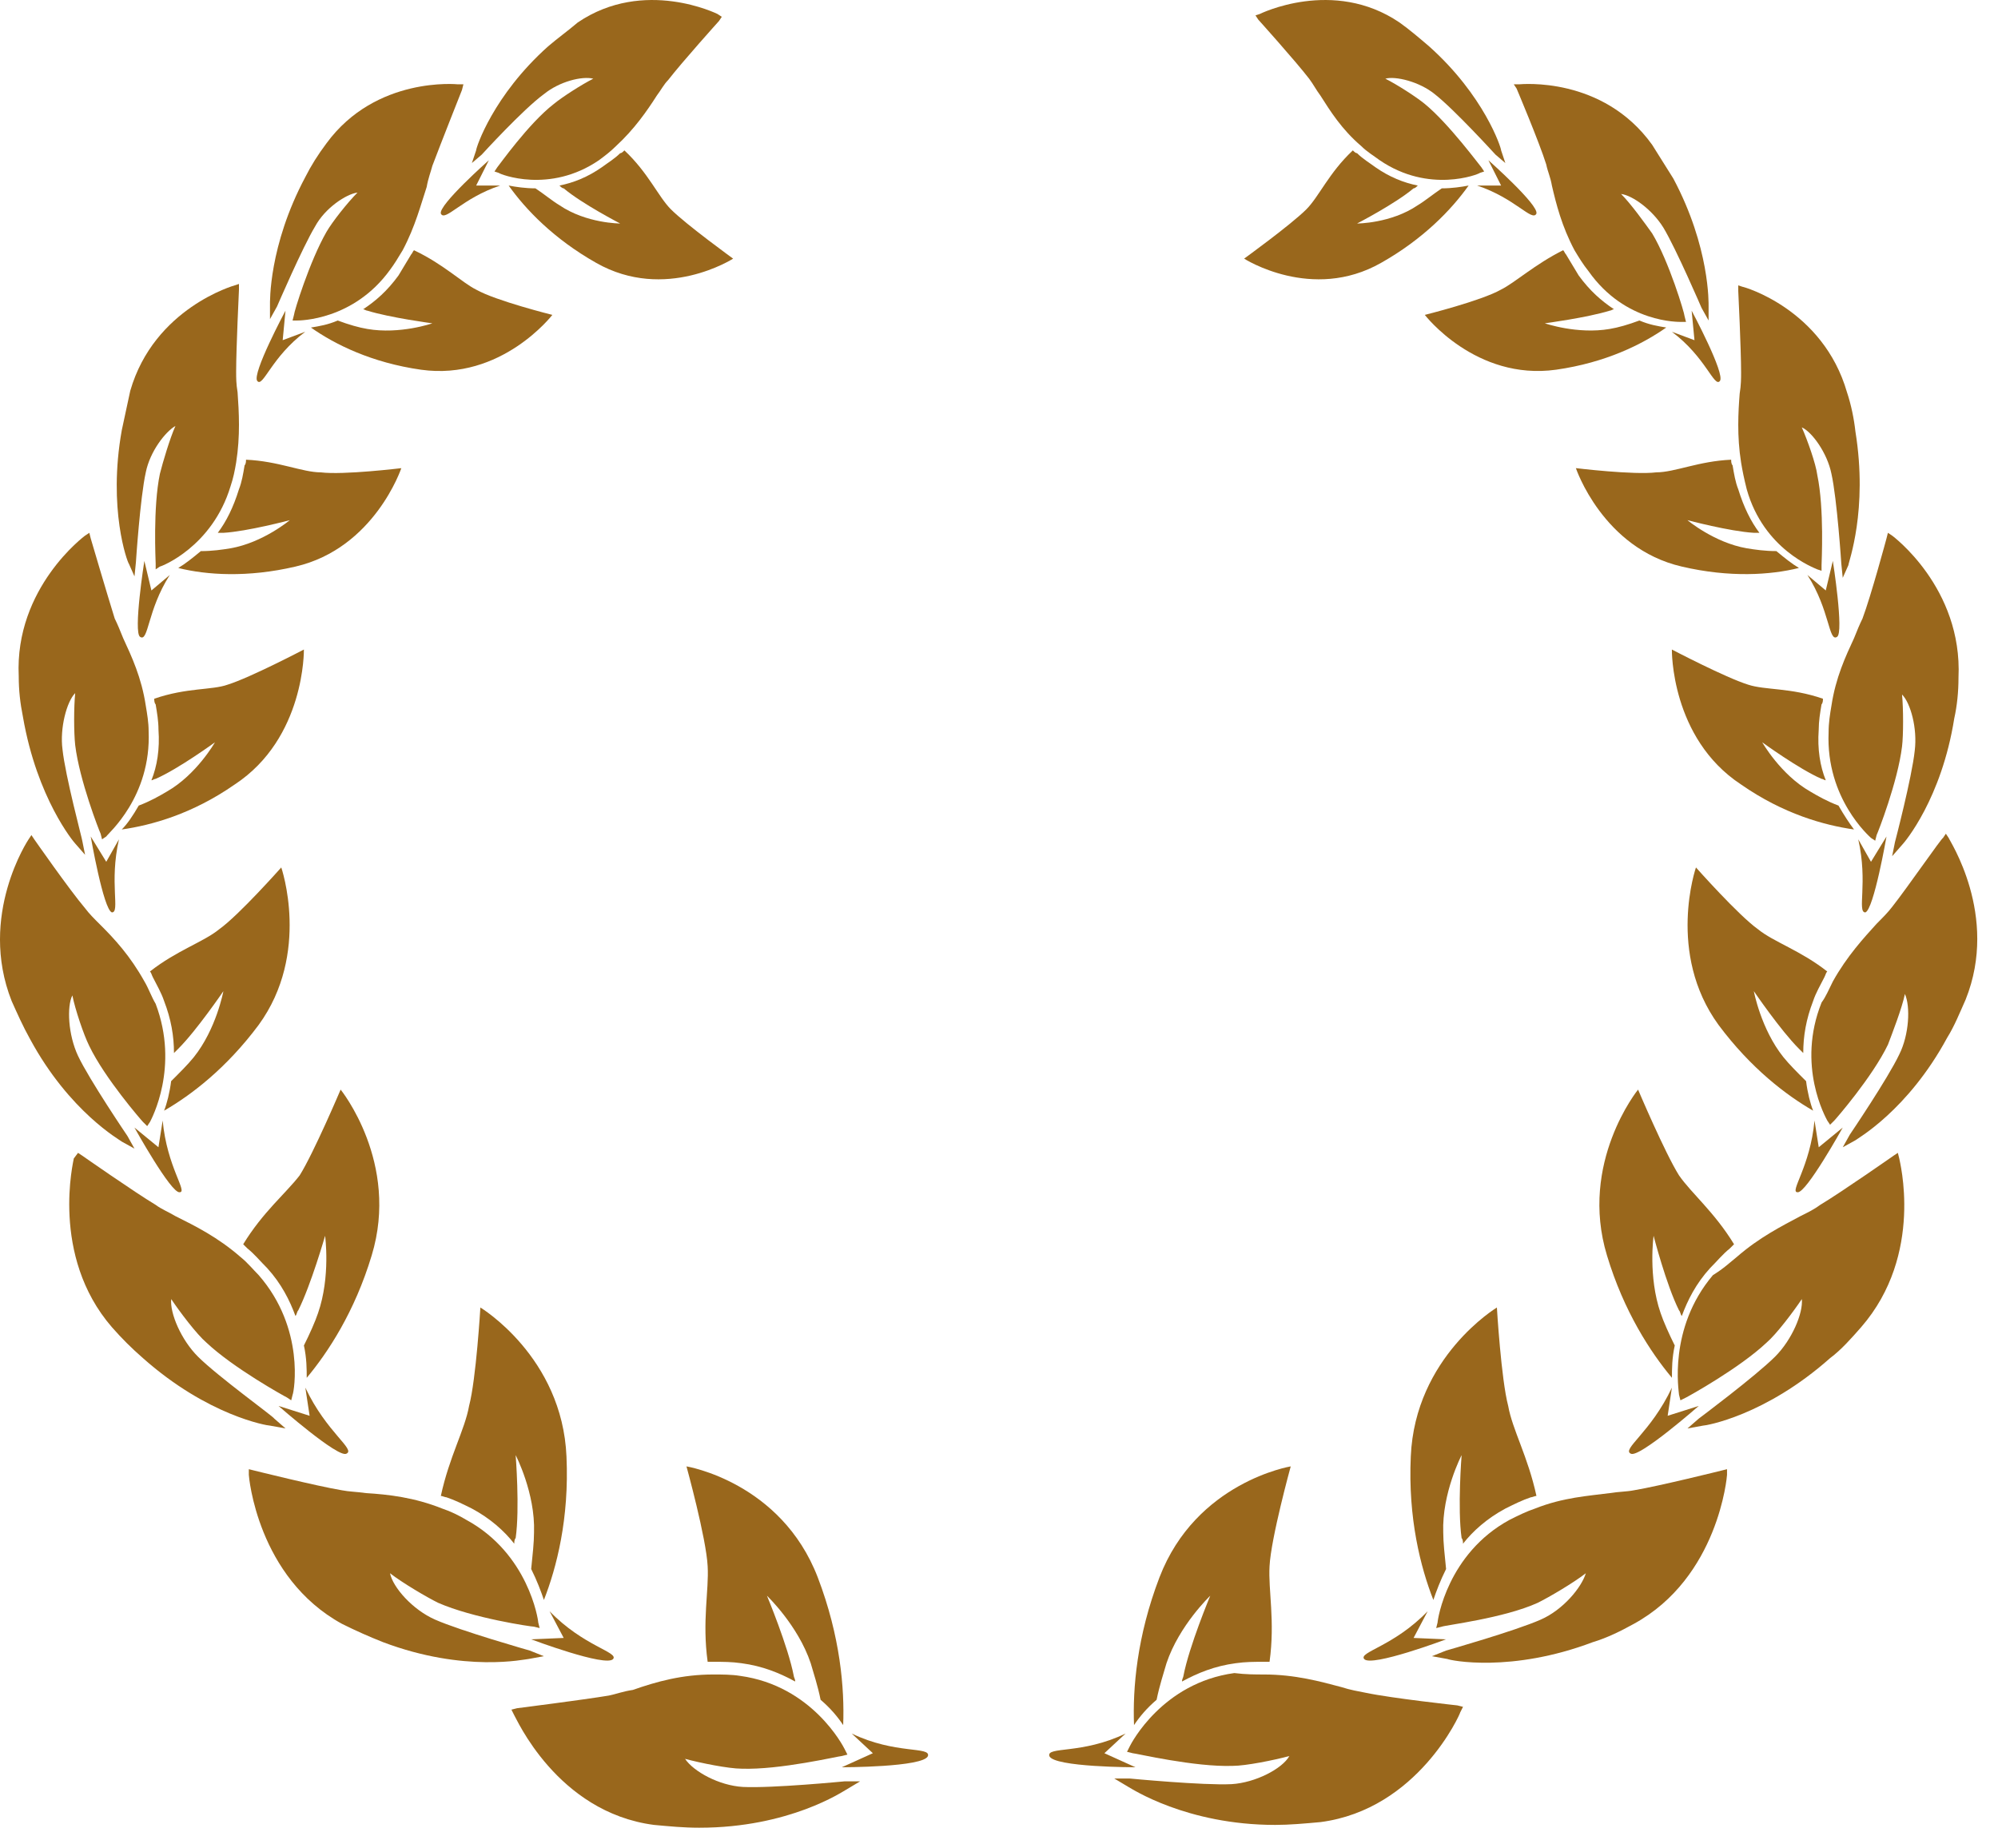 <svg width="93" height="86" viewBox="0 0 93 86" fill="none" xmlns="http://www.w3.org/2000/svg">
<path d="M32.939 77.341C33.005 77.341 33.136 77.341 33.202 77.341C33.662 77.341 34.056 77.341 34.516 77.407C35.502 77.538 36.29 77.865 37.013 78.258C37.013 78.127 36.947 78.061 36.947 77.996C36.684 76.622 35.699 74.266 35.699 74.266C35.699 74.266 37.145 75.64 37.736 77.407C37.867 77.865 38.065 78.454 38.196 79.108C38.656 79.501 38.984 79.894 39.247 80.286C39.313 78.585 39.116 76.164 38.065 73.415C36.356 68.966 31.953 68.246 31.953 68.246C31.953 68.246 32.873 71.583 32.939 72.892C33.005 74.004 32.676 75.444 32.939 77.341Z" fill="#99671C"/>
<path d="M33.202 77.931C33.596 77.931 34.056 77.931 34.45 77.996C37.802 78.454 39.248 81.268 39.313 81.399L39.445 81.66L39.182 81.726C39.05 81.726 36.29 82.38 34.516 82.315C33.925 82.315 32.61 82.053 31.887 81.857C32.282 82.446 33.465 83.1 34.582 83.165C35.962 83.231 39.313 82.904 39.313 82.904H40.036L39.379 83.296C39.248 83.362 36.75 85.063 32.545 85.063C31.822 85.063 31.165 84.998 30.442 84.932C25.907 84.343 24.002 79.894 23.936 79.828L23.805 79.567L24.067 79.501C24.067 79.501 27.156 79.109 28.339 78.912C28.668 78.847 28.996 78.716 29.456 78.65C30.573 78.258 31.756 77.931 33.202 77.931Z" fill="#99671C"/>
<path d="M39.644 80.679L40.629 81.595L39.184 82.249C39.184 82.249 42.995 82.249 43.192 81.726C43.324 81.268 41.681 81.66 39.644 80.679Z" fill="#99671C"/>
<path d="M20.52 69.62C20.585 69.62 20.717 69.685 20.782 69.685C21.177 69.816 21.571 70.013 21.965 70.209C22.82 70.667 23.477 71.256 23.937 71.845C23.937 71.779 23.937 71.648 24.002 71.583C24.2 70.209 24.002 67.722 24.002 67.722C24.002 67.722 24.922 69.489 24.857 71.321C24.857 71.779 24.791 72.368 24.725 73.022C24.988 73.546 25.185 74.069 25.317 74.462C25.908 72.957 26.5 70.667 26.368 67.788C26.171 63.142 22.36 60.852 22.36 60.852C22.36 60.852 22.162 64.189 21.834 65.432C21.637 66.544 20.914 67.788 20.52 69.62Z" fill="#99671C"/>
<path d="M20.585 70.209C20.979 70.34 21.373 70.536 21.702 70.733C24.593 72.303 25.053 75.379 25.053 75.509L25.119 75.771L24.856 75.706C24.725 75.706 22.031 75.313 20.388 74.593C19.862 74.332 18.745 73.677 18.154 73.219C18.285 73.874 19.205 74.92 20.256 75.379C21.439 75.902 24.659 76.818 24.659 76.818L25.316 77.08L24.593 77.211C24.462 77.211 21.636 77.865 17.825 76.425C17.168 76.164 16.576 75.902 15.919 75.575C11.976 73.415 11.582 68.704 11.582 68.639V68.377L11.845 68.442C11.845 68.442 14.736 69.162 15.919 69.359C16.248 69.424 16.576 69.424 17.036 69.489C18.088 69.555 19.271 69.686 20.585 70.209Z" fill="#99671C"/>
<path d="M25.581 74.986L26.238 76.23L24.727 76.295C24.727 76.295 28.209 77.604 28.538 77.211C28.801 76.884 27.158 76.622 25.581 74.986Z" fill="#99671C"/>
<path d="M11.32 57.908C11.386 57.973 11.452 58.039 11.518 58.104C11.846 58.366 12.109 58.693 12.438 59.02C13.095 59.74 13.489 60.525 13.752 61.245C13.818 61.18 13.818 61.049 13.883 60.983C14.475 59.805 15.132 57.515 15.132 57.515C15.132 57.515 15.395 59.413 14.803 61.114C14.672 61.507 14.409 62.096 14.146 62.619C14.277 63.208 14.277 63.731 14.277 64.124C15.263 62.946 16.512 61.049 17.3 58.431C18.615 54.113 15.855 50.71 15.855 50.71C15.855 50.71 14.606 53.654 13.949 54.702C13.292 55.552 12.24 56.403 11.32 57.908Z" fill="#99671C"/>
<path d="M11.189 58.496C11.518 58.758 11.781 59.085 12.043 59.347C14.212 61.834 13.686 64.778 13.621 64.909L13.555 65.171L13.358 65.04C13.226 64.975 10.861 63.666 9.612 62.488C9.152 62.095 8.363 61.048 7.969 60.459C7.903 61.114 8.429 62.357 9.218 63.142C10.138 64.058 12.766 65.956 12.766 66.022L13.292 66.48L12.569 66.349C12.438 66.349 9.678 65.891 6.655 63.208C6.129 62.75 5.669 62.292 5.209 61.768C2.318 58.431 3.435 53.981 3.435 53.916L3.632 53.654L3.829 53.785C3.829 53.785 6.261 55.486 7.246 56.075C7.509 56.272 7.838 56.403 8.166 56.599C9.086 57.057 10.138 57.58 11.189 58.496Z" fill="#99671C"/>
<path d="M14.213 64.582L14.411 65.891L12.965 65.433C12.965 65.433 15.725 67.854 16.119 67.657C16.579 67.461 15.199 66.676 14.213 64.582Z" fill="#99671C"/>
<path d="M6.98 45.213C7.046 45.279 7.046 45.344 7.112 45.475C7.309 45.868 7.506 46.195 7.638 46.587C7.966 47.438 8.098 48.223 8.098 49.008C8.163 48.943 8.229 48.878 8.295 48.812C9.149 47.962 10.398 46.129 10.398 46.129C10.398 46.129 10.069 47.896 9.018 49.205C8.755 49.532 8.36 49.925 7.966 50.317C7.9 50.841 7.769 51.364 7.638 51.691C8.886 50.972 10.529 49.728 12.04 47.7C14.472 44.363 13.092 40.371 13.092 40.371C13.092 40.371 11.12 42.596 10.2 43.25C9.478 43.839 8.229 44.232 6.98 45.213Z" fill="#99671C"/>
<path d="M6.719 45.67C6.916 45.998 7.048 46.39 7.245 46.717C8.362 49.662 7.048 52.083 6.982 52.214L6.851 52.41L6.654 52.214C6.588 52.148 4.879 50.185 4.156 48.681C3.894 48.157 3.499 46.979 3.368 46.325C3.105 46.848 3.171 48.157 3.631 49.139C4.156 50.251 5.931 52.868 5.931 52.868L6.259 53.457L5.668 53.13C5.602 53.065 3.236 51.756 1.396 48.353C1.068 47.764 0.805 47.175 0.542 46.587C-1.035 42.595 1.331 39.062 1.331 39.062L1.462 38.865L1.594 39.062C1.594 39.062 3.236 41.417 3.959 42.268C4.156 42.53 4.354 42.726 4.682 43.053C5.339 43.707 6.062 44.493 6.719 45.67Z" fill="#99671C"/>
<path d="M7.572 52.149L7.375 53.393L6.258 52.477C6.258 52.477 7.966 55.552 8.361 55.487C8.755 55.487 7.769 54.309 7.572 52.149Z" fill="#99671C"/>
<path d="M7.179 32.519C7.179 32.584 7.179 32.715 7.245 32.781C7.311 33.173 7.377 33.566 7.377 33.958C7.442 34.874 7.311 35.66 7.048 36.314C7.114 36.314 7.179 36.248 7.245 36.248C8.297 35.791 10.005 34.547 10.005 34.547C10.005 34.547 9.151 36.052 7.771 36.837C7.442 37.034 6.982 37.295 6.457 37.492C6.194 37.95 5.931 38.342 5.668 38.604C7.048 38.408 8.954 37.884 10.925 36.51C14.211 34.351 14.145 30.229 14.145 30.229C14.145 30.229 11.648 31.537 10.597 31.864C9.874 32.126 8.691 31.995 7.179 32.519Z" fill="#99671C"/>
<path d="M6.786 32.845C6.852 33.238 6.918 33.631 6.918 34.023C7.049 37.099 5.012 38.8 4.946 38.931L4.749 39.062L4.683 38.8C4.618 38.669 3.698 36.313 3.5 34.678C3.435 34.089 3.435 32.911 3.5 32.257C3.106 32.649 2.778 33.892 2.909 34.874C3.04 36.117 3.829 39.062 3.829 39.127L3.96 39.782L3.5 39.258C3.435 39.193 1.726 37.164 1.069 33.369C0.938 32.715 0.872 32.126 0.872 31.471C0.675 27.349 3.96 24.928 3.96 24.928L4.158 24.797L4.223 25.059C4.223 25.059 5.012 27.741 5.34 28.788C5.472 29.05 5.603 29.377 5.735 29.704C6.129 30.555 6.589 31.537 6.786 32.845Z" fill="#99671C"/>
<path d="M5.537 39.062L4.946 40.108L4.223 38.931C4.223 38.931 4.814 42.333 5.208 42.464C5.603 42.464 5.077 41.09 5.537 39.062Z" fill="#99671C"/>
<path d="M11.451 21.395C11.451 21.461 11.451 21.592 11.385 21.657C11.32 22.05 11.254 22.442 11.123 22.77C10.86 23.62 10.531 24.275 10.137 24.798C10.203 24.798 10.268 24.798 10.4 24.798C11.517 24.733 13.488 24.209 13.488 24.209C13.488 24.209 12.24 25.256 10.728 25.518C10.334 25.583 9.874 25.649 9.348 25.649C8.954 25.976 8.625 26.238 8.297 26.434C9.611 26.761 11.517 26.892 13.751 26.369C17.431 25.518 18.68 21.788 18.68 21.788C18.68 21.788 15.985 22.115 14.934 21.984C14.08 21.984 12.963 21.461 11.451 21.395Z" fill="#99671C"/>
<path d="M10.992 21.525C10.926 21.918 10.861 22.245 10.729 22.637C9.875 25.451 7.509 26.367 7.443 26.367L7.246 26.498V26.236C7.246 26.105 7.115 23.619 7.443 22.049C7.575 21.525 7.903 20.413 8.166 19.824C7.706 20.085 6.983 21.002 6.786 21.983C6.523 23.161 6.326 26.171 6.326 26.171L6.26 26.825L5.998 26.236C5.932 26.171 5.012 23.684 5.669 20.02C5.8 19.431 5.932 18.777 6.063 18.188C7.18 14.327 10.926 13.28 10.926 13.28L11.123 13.215V13.477C11.123 13.477 10.992 16.225 10.992 17.272C10.992 17.599 10.992 17.861 11.058 18.253C11.123 19.169 11.189 20.282 10.992 21.525Z" fill="#99671C"/>
<path d="M7.902 26.761L7.048 27.481L6.719 26.106C6.719 26.106 6.194 29.444 6.522 29.64C6.916 29.902 6.851 28.397 7.902 26.761Z" fill="#99671C"/>
<path d="M19.27 11.646C19.204 11.711 19.204 11.776 19.138 11.842C18.941 12.169 18.744 12.496 18.547 12.823C18.021 13.543 17.495 14.001 16.904 14.394C16.97 14.394 17.035 14.459 17.101 14.459C18.153 14.786 20.124 15.048 20.124 15.048C20.124 15.048 18.613 15.572 17.101 15.31C16.707 15.244 16.247 15.114 15.721 14.917C15.261 15.114 14.867 15.179 14.473 15.244C15.59 16.03 17.298 16.88 19.598 17.207C23.344 17.731 25.71 14.655 25.71 14.655C25.71 14.655 23.081 14.001 22.161 13.478C21.504 13.15 20.65 12.3 19.27 11.646Z" fill="#99671C"/>
<path d="M18.744 11.645C18.547 11.972 18.35 12.3 18.152 12.561C16.444 14.917 13.947 14.917 13.815 14.917H13.618L13.684 14.655C13.684 14.524 14.407 12.169 15.195 10.795C15.458 10.336 16.181 9.42 16.641 8.962C16.115 9.028 15.13 9.682 14.67 10.533C14.078 11.514 12.895 14.263 12.895 14.263L12.567 14.851V14.197C12.567 14.066 12.501 11.449 14.21 8.243C14.473 7.719 14.801 7.196 15.195 6.672C17.495 3.531 21.307 3.924 21.307 3.924H21.57L21.504 4.186C21.504 4.186 20.518 6.672 20.124 7.719C20.058 7.981 19.927 8.308 19.861 8.701C19.598 9.486 19.335 10.533 18.744 11.645Z" fill="#99671C"/>
<path d="M14.209 15.44L13.158 15.832L13.289 14.458C13.289 14.458 11.712 17.403 11.975 17.73C12.238 18.057 12.632 16.617 14.209 15.44Z" fill="#99671C"/>
<path d="M29.064 6.999C28.999 7.064 28.933 7.13 28.867 7.13C28.604 7.392 28.276 7.588 28.013 7.784C27.356 8.242 26.699 8.504 26.041 8.635C26.107 8.7 26.173 8.766 26.239 8.766C27.093 9.486 28.867 10.402 28.867 10.402C28.867 10.402 27.29 10.402 26.041 9.551C25.713 9.355 25.319 9.028 24.924 8.766C24.464 8.766 24.004 8.7 23.676 8.635C24.464 9.747 25.779 11.121 27.75 12.234C30.97 14.066 34.124 12.037 34.124 12.037C34.124 12.037 31.956 10.467 31.233 9.747C30.642 9.158 30.181 8.046 29.064 6.999Z" fill="#99671C"/>
<path d="M28.668 6.803C28.405 7.065 28.142 7.261 27.879 7.457C25.579 9.028 23.279 8.112 23.213 8.046L23.016 7.981L23.148 7.784C23.213 7.719 24.593 5.756 25.776 4.84C26.171 4.513 27.091 3.924 27.616 3.662C27.091 3.531 26.039 3.793 25.316 4.382C24.331 5.102 22.425 7.195 22.425 7.195L21.965 7.588L22.162 6.999C22.162 6.868 22.951 4.447 25.513 2.157C25.973 1.764 26.433 1.437 26.893 1.045C29.982 -1.049 33.399 0.652 33.399 0.652L33.596 0.783L33.465 0.979C33.465 0.979 31.756 2.877 31.099 3.727C30.902 3.924 30.771 4.185 30.573 4.447C30.113 5.167 29.522 6.018 28.668 6.803Z" fill="#99671C"/>
<path d="M23.281 8.635H22.164L22.755 7.457C22.755 7.457 20.39 9.551 20.521 9.944C20.718 10.336 21.507 9.224 23.281 8.635Z" fill="#99671C"/>
<path d="M59.093 77.341C59.028 77.341 58.896 77.341 58.831 77.341C58.37 77.341 57.976 77.341 57.516 77.407C56.531 77.538 55.742 77.865 55.019 78.258C55.019 78.127 55.085 78.061 55.085 77.996C55.348 76.622 56.333 74.266 56.333 74.266C56.333 74.266 54.888 75.64 54.296 77.407C54.165 77.865 53.968 78.454 53.836 79.108C53.376 79.501 53.048 79.894 52.785 80.286C52.719 78.585 52.916 76.164 53.968 73.415C55.676 68.966 60.079 68.246 60.079 68.246C60.079 68.246 59.159 71.583 59.093 72.892C59.028 74.004 59.356 75.444 59.093 77.341Z" fill="#99671C"/>
<path d="M58.833 77.931C60.279 77.931 61.462 78.258 62.447 78.52C62.842 78.65 63.236 78.716 63.564 78.781C64.813 79.043 67.836 79.37 67.836 79.37L68.099 79.436L67.967 79.697C67.967 79.763 65.996 84.212 61.462 84.801C60.739 84.867 60.016 84.932 59.359 84.932C55.219 84.932 52.656 83.231 52.524 83.165L51.867 82.773H52.59C52.59 82.773 56.007 83.1 57.322 83.035C58.439 82.969 59.687 82.315 60.016 81.726C59.293 81.922 57.979 82.184 57.387 82.184C55.613 82.249 52.853 81.595 52.721 81.595L52.459 81.53L52.59 81.268C52.656 81.137 54.102 78.323 57.453 77.865C57.979 77.931 58.439 77.931 58.833 77.931Z" fill="#99671C"/>
<path d="M52.392 80.679L51.406 81.595L52.852 82.249C52.852 82.249 49.041 82.249 48.843 81.726C48.712 81.268 50.355 81.66 52.392 80.679Z" fill="#99671C"/>
<path d="M71.516 69.62C71.45 69.62 71.318 69.685 71.253 69.685C70.858 69.816 70.464 70.013 70.07 70.209C69.216 70.667 68.558 71.256 68.098 71.845C68.098 71.779 68.098 71.648 68.033 71.583C67.835 70.209 68.033 67.722 68.033 67.722C68.033 67.722 67.113 69.489 67.178 71.321C67.178 71.779 67.244 72.368 67.31 73.022C67.047 73.546 66.85 74.069 66.718 74.462C66.127 72.957 65.535 70.667 65.667 67.788C65.864 63.142 69.675 60.852 69.675 60.852C69.675 60.852 69.873 64.189 70.201 65.432C70.398 66.544 71.121 67.788 71.516 69.62Z" fill="#99671C"/>
<path d="M71.45 70.209C72.764 69.686 73.947 69.62 74.932 69.489C75.327 69.424 75.721 69.424 76.049 69.359C77.232 69.162 80.124 68.442 80.124 68.442L80.387 68.377V68.639C80.387 68.704 79.992 73.415 76.049 75.575C75.458 75.902 74.801 76.229 74.144 76.425C70.332 77.865 67.507 77.276 67.375 77.211L66.652 77.08L67.309 76.818C67.309 76.818 70.529 75.902 71.712 75.379C72.764 74.92 73.618 73.874 73.815 73.219C73.224 73.677 72.107 74.332 71.581 74.593C70.004 75.313 67.244 75.64 67.112 75.706L66.85 75.771L66.915 75.509C66.915 75.379 67.375 72.303 70.267 70.733C70.661 70.536 71.055 70.34 71.45 70.209Z" fill="#99671C"/>
<path d="M66.454 74.986L65.797 76.23L67.308 76.295C67.308 76.295 63.825 77.604 63.497 77.211C63.234 76.884 64.877 76.622 66.454 74.986Z" fill="#99671C"/>
<path d="M80.714 57.908C80.649 57.973 80.583 58.039 80.517 58.104C80.189 58.366 79.926 58.693 79.597 59.02C78.94 59.74 78.546 60.525 78.283 61.245C78.217 61.18 78.217 61.049 78.152 60.983C77.56 59.805 76.969 57.515 76.969 57.515C76.969 57.515 76.706 59.413 77.297 61.114C77.429 61.507 77.692 62.096 77.954 62.619C77.823 63.208 77.823 63.731 77.823 64.124C76.837 62.946 75.589 61.049 74.8 58.431C73.486 54.113 76.246 50.71 76.246 50.71C76.246 50.71 77.494 53.654 78.152 54.702C78.743 55.552 79.794 56.403 80.714 57.908Z" fill="#99671C"/>
<path d="M80.846 58.496C81.898 57.58 82.949 57.057 83.804 56.599C84.198 56.403 84.461 56.272 84.724 56.075C85.709 55.486 88.141 53.785 88.141 53.785L88.338 53.654L88.404 53.916C88.404 53.981 89.587 58.366 86.629 61.768C86.169 62.292 85.709 62.815 85.184 63.208C82.161 65.891 79.401 66.349 79.269 66.349L78.546 66.48L79.072 66.022C79.072 66.022 81.701 64.058 82.621 63.142C83.409 62.357 83.935 61.114 83.869 60.459C83.475 61.048 82.686 62.095 82.226 62.488C80.978 63.666 78.612 64.975 78.481 65.04L78.218 65.171L78.152 64.909C78.152 64.778 77.626 61.834 79.729 59.347C80.255 59.02 80.518 58.758 80.846 58.496Z" fill="#99671C"/>
<path d="M77.821 64.582L77.624 65.891L79.07 65.433C79.07 65.433 76.31 67.854 75.915 67.657C75.455 67.461 76.835 66.676 77.821 64.582Z" fill="#99671C"/>
<path d="M85.052 45.213C84.987 45.279 84.987 45.344 84.921 45.475C84.724 45.868 84.526 46.195 84.395 46.587C84.067 47.438 83.935 48.223 83.935 49.008C83.869 48.943 83.804 48.878 83.738 48.812C82.884 47.962 81.635 46.129 81.635 46.129C81.635 46.129 81.964 47.896 83.015 49.205C83.278 49.532 83.672 49.925 84.067 50.317C84.132 50.841 84.264 51.364 84.395 51.691C83.147 50.971 81.504 49.728 79.992 47.7C77.561 44.363 78.941 40.371 78.941 40.371C78.941 40.371 80.912 42.596 81.832 43.25C82.555 43.839 83.804 44.232 85.052 45.213Z" fill="#99671C"/>
<path d="M85.316 45.672C85.973 44.494 86.761 43.643 87.353 42.989C87.615 42.727 87.878 42.465 88.076 42.203C88.798 41.287 90.376 38.997 90.441 38.997L90.573 38.801L90.704 38.997C90.704 39.062 93.07 42.596 91.493 46.522C91.23 47.111 90.967 47.765 90.638 48.289C88.798 51.691 86.433 53 86.367 53.066L85.775 53.393L86.104 52.804C86.104 52.804 87.878 50.187 88.404 49.074C88.864 48.158 88.93 46.849 88.667 46.26C88.535 46.915 88.076 48.093 87.878 48.616C87.156 50.121 85.447 52.084 85.381 52.15L85.184 52.346L85.053 52.15C84.987 52.019 83.607 49.598 84.79 46.653C84.987 46.391 85.118 46.064 85.316 45.672Z" fill="#99671C"/>
<path d="M84.459 52.149L84.656 53.393L85.773 52.477C85.773 52.477 84.065 55.552 83.67 55.487C83.276 55.487 84.262 54.309 84.459 52.149Z" fill="#99671C"/>
<path d="M84.852 32.519C84.852 32.584 84.852 32.715 84.786 32.781C84.72 33.173 84.655 33.566 84.655 33.958C84.589 34.874 84.72 35.66 84.983 36.314C84.918 36.314 84.852 36.248 84.786 36.248C83.735 35.791 82.026 34.547 82.026 34.547C82.026 34.547 82.88 36.052 84.26 36.837C84.589 37.034 85.049 37.295 85.575 37.492C85.838 37.95 86.1 38.342 86.298 38.604C84.918 38.408 83.012 37.884 81.04 36.51C77.755 34.351 77.82 30.229 77.82 30.229C77.82 30.229 80.318 31.537 81.369 31.864C82.158 32.126 83.34 31.995 84.852 32.519Z" fill="#99671C"/>
<path d="M85.247 32.845C85.444 31.537 85.904 30.555 86.298 29.704C86.43 29.377 86.561 29.05 86.693 28.788C87.087 27.741 87.81 25.059 87.81 25.059L87.876 24.797L88.073 24.928C88.073 24.928 91.358 27.349 91.161 31.537C91.161 32.191 91.096 32.845 90.964 33.434C90.373 37.164 88.664 39.193 88.533 39.323L88.073 39.847L88.204 39.193C88.204 39.193 88.993 36.183 89.124 34.939C89.255 33.892 88.927 32.715 88.533 32.322C88.598 32.976 88.598 34.219 88.533 34.743C88.335 36.379 87.415 38.734 87.35 38.865L87.284 39.127L87.087 38.996C87.021 38.931 84.984 37.164 85.115 34.089C85.115 33.631 85.181 33.238 85.247 32.845Z" fill="#99671C"/>
<path d="M86.496 39.062L87.088 40.108L87.81 38.931C87.81 38.931 87.219 42.333 86.825 42.464C86.43 42.464 86.956 41.09 86.496 39.062Z" fill="#99671C"/>
<path d="M80.58 21.395C80.58 21.46 80.58 21.591 80.646 21.656C80.712 22.049 80.777 22.442 80.909 22.769C81.172 23.619 81.5 24.274 81.894 24.797C81.829 24.797 81.763 24.797 81.632 24.797C80.514 24.732 78.543 24.208 78.543 24.208C78.543 24.208 79.792 25.255 81.303 25.517C81.697 25.582 82.157 25.648 82.683 25.648C83.077 25.975 83.406 26.237 83.734 26.433C82.42 26.76 80.514 26.891 78.28 26.368C74.6 25.517 73.352 21.787 73.352 21.787C73.352 21.787 76.046 22.114 77.097 21.983C77.952 21.983 79.069 21.46 80.58 21.395Z" fill="#99671C"/>
<path d="M81.042 21.526C80.844 20.283 80.91 19.17 80.976 18.32C81.042 17.927 81.042 17.6 81.042 17.338C81.042 16.226 80.91 13.543 80.91 13.543V13.281L81.107 13.347C81.173 13.347 84.853 14.394 85.97 18.254C86.167 18.843 86.299 19.498 86.364 20.087C86.956 23.751 86.036 26.172 86.036 26.303L85.773 26.892L85.707 26.237C85.707 26.237 85.51 23.227 85.247 22.049C85.05 21.068 84.327 20.087 83.867 19.89C84.13 20.479 84.524 21.591 84.59 22.115C84.919 23.685 84.787 26.172 84.787 26.303V26.564L84.59 26.499C84.459 26.434 82.093 25.583 81.304 22.769C81.173 22.246 81.107 21.919 81.042 21.526Z" fill="#99671C"/>
<path d="M84.129 26.76L84.983 27.48L85.312 26.105C85.312 26.105 85.838 29.443 85.509 29.639C85.115 29.901 85.18 28.396 84.129 26.76Z" fill="#99671C"/>
<path d="M72.76 11.645C72.826 11.71 72.826 11.775 72.892 11.841C73.089 12.168 73.286 12.495 73.483 12.822C74.009 13.542 74.535 14 75.126 14.393C75.06 14.393 74.995 14.458 74.929 14.458C73.877 14.785 71.906 15.047 71.906 15.047C71.906 15.047 73.418 15.571 74.929 15.309C75.323 15.243 75.783 15.113 76.309 14.916C76.769 15.113 77.163 15.178 77.558 15.243C76.44 16.029 74.732 16.879 72.432 17.206C68.686 17.73 66.32 14.655 66.32 14.655C66.32 14.655 68.949 14 69.869 13.477C70.526 13.149 71.446 12.299 72.76 11.645Z" fill="#99671C"/>
<path d="M73.287 11.645C72.695 10.532 72.432 9.485 72.235 8.635C72.169 8.242 72.038 7.98 71.972 7.653C71.644 6.606 70.592 4.12 70.592 4.12L70.461 3.923H70.724C70.79 3.923 74.601 3.531 76.901 6.737C77.23 7.261 77.558 7.784 77.887 8.308C79.595 11.514 79.529 14.131 79.529 14.262V14.916L79.201 14.328C79.201 14.328 78.018 11.579 77.427 10.598C76.901 9.747 75.981 9.093 75.455 9.027C75.915 9.485 76.572 10.402 76.901 10.86C77.689 12.168 78.412 14.589 78.412 14.72L78.478 14.982H78.281C78.15 14.982 75.652 15.047 73.944 12.626C73.681 12.299 73.484 11.972 73.287 11.645Z" fill="#99671C"/>
<path d="M77.82 15.441L78.872 15.833L78.74 14.459C78.74 14.459 80.317 17.404 80.055 17.731C79.792 18.058 79.397 16.618 77.82 15.441Z" fill="#99671C"/>
<path d="M62.97 6.999C63.036 7.064 63.102 7.13 63.167 7.13C63.43 7.392 63.759 7.588 64.022 7.784C64.679 8.242 65.336 8.504 65.993 8.635C65.927 8.7 65.862 8.766 65.796 8.766C64.942 9.486 63.167 10.402 63.167 10.402C63.167 10.402 64.744 10.402 65.993 9.551C66.322 9.355 66.716 9.028 67.11 8.766C67.57 8.766 68.03 8.7 68.359 8.635C67.57 9.747 66.256 11.121 64.284 12.234C61.064 14.066 57.91 12.037 57.91 12.037C57.91 12.037 60.079 10.467 60.802 9.747C61.393 9.158 61.853 8.046 62.97 6.999Z" fill="#99671C"/>
<path d="M63.366 6.803C62.446 6.018 61.92 5.167 61.46 4.447C61.263 4.185 61.132 3.924 60.935 3.662C60.278 2.811 58.569 0.914 58.569 0.914L58.438 0.717L58.635 0.652C58.635 0.652 62.052 -1.049 65.14 1.045C65.6 1.372 66.06 1.764 66.52 2.157C69.083 4.447 69.872 6.868 69.872 6.999L70.069 7.588L69.609 7.195C69.609 7.195 67.703 5.102 66.783 4.382C66.06 3.793 64.943 3.531 64.483 3.662C65.009 3.924 65.929 4.513 66.323 4.84C67.44 5.756 68.886 7.719 68.952 7.784L69.083 7.981L68.886 8.046C68.82 8.112 66.52 9.028 64.22 7.457C63.958 7.261 63.629 7.065 63.366 6.803Z" fill="#99671C"/>
<path d="M68.754 8.635H69.871L69.28 7.457C69.28 7.457 71.645 9.551 71.514 9.944C71.317 10.336 70.528 9.224 68.754 8.635Z" fill="#99671C"/>
</svg>
